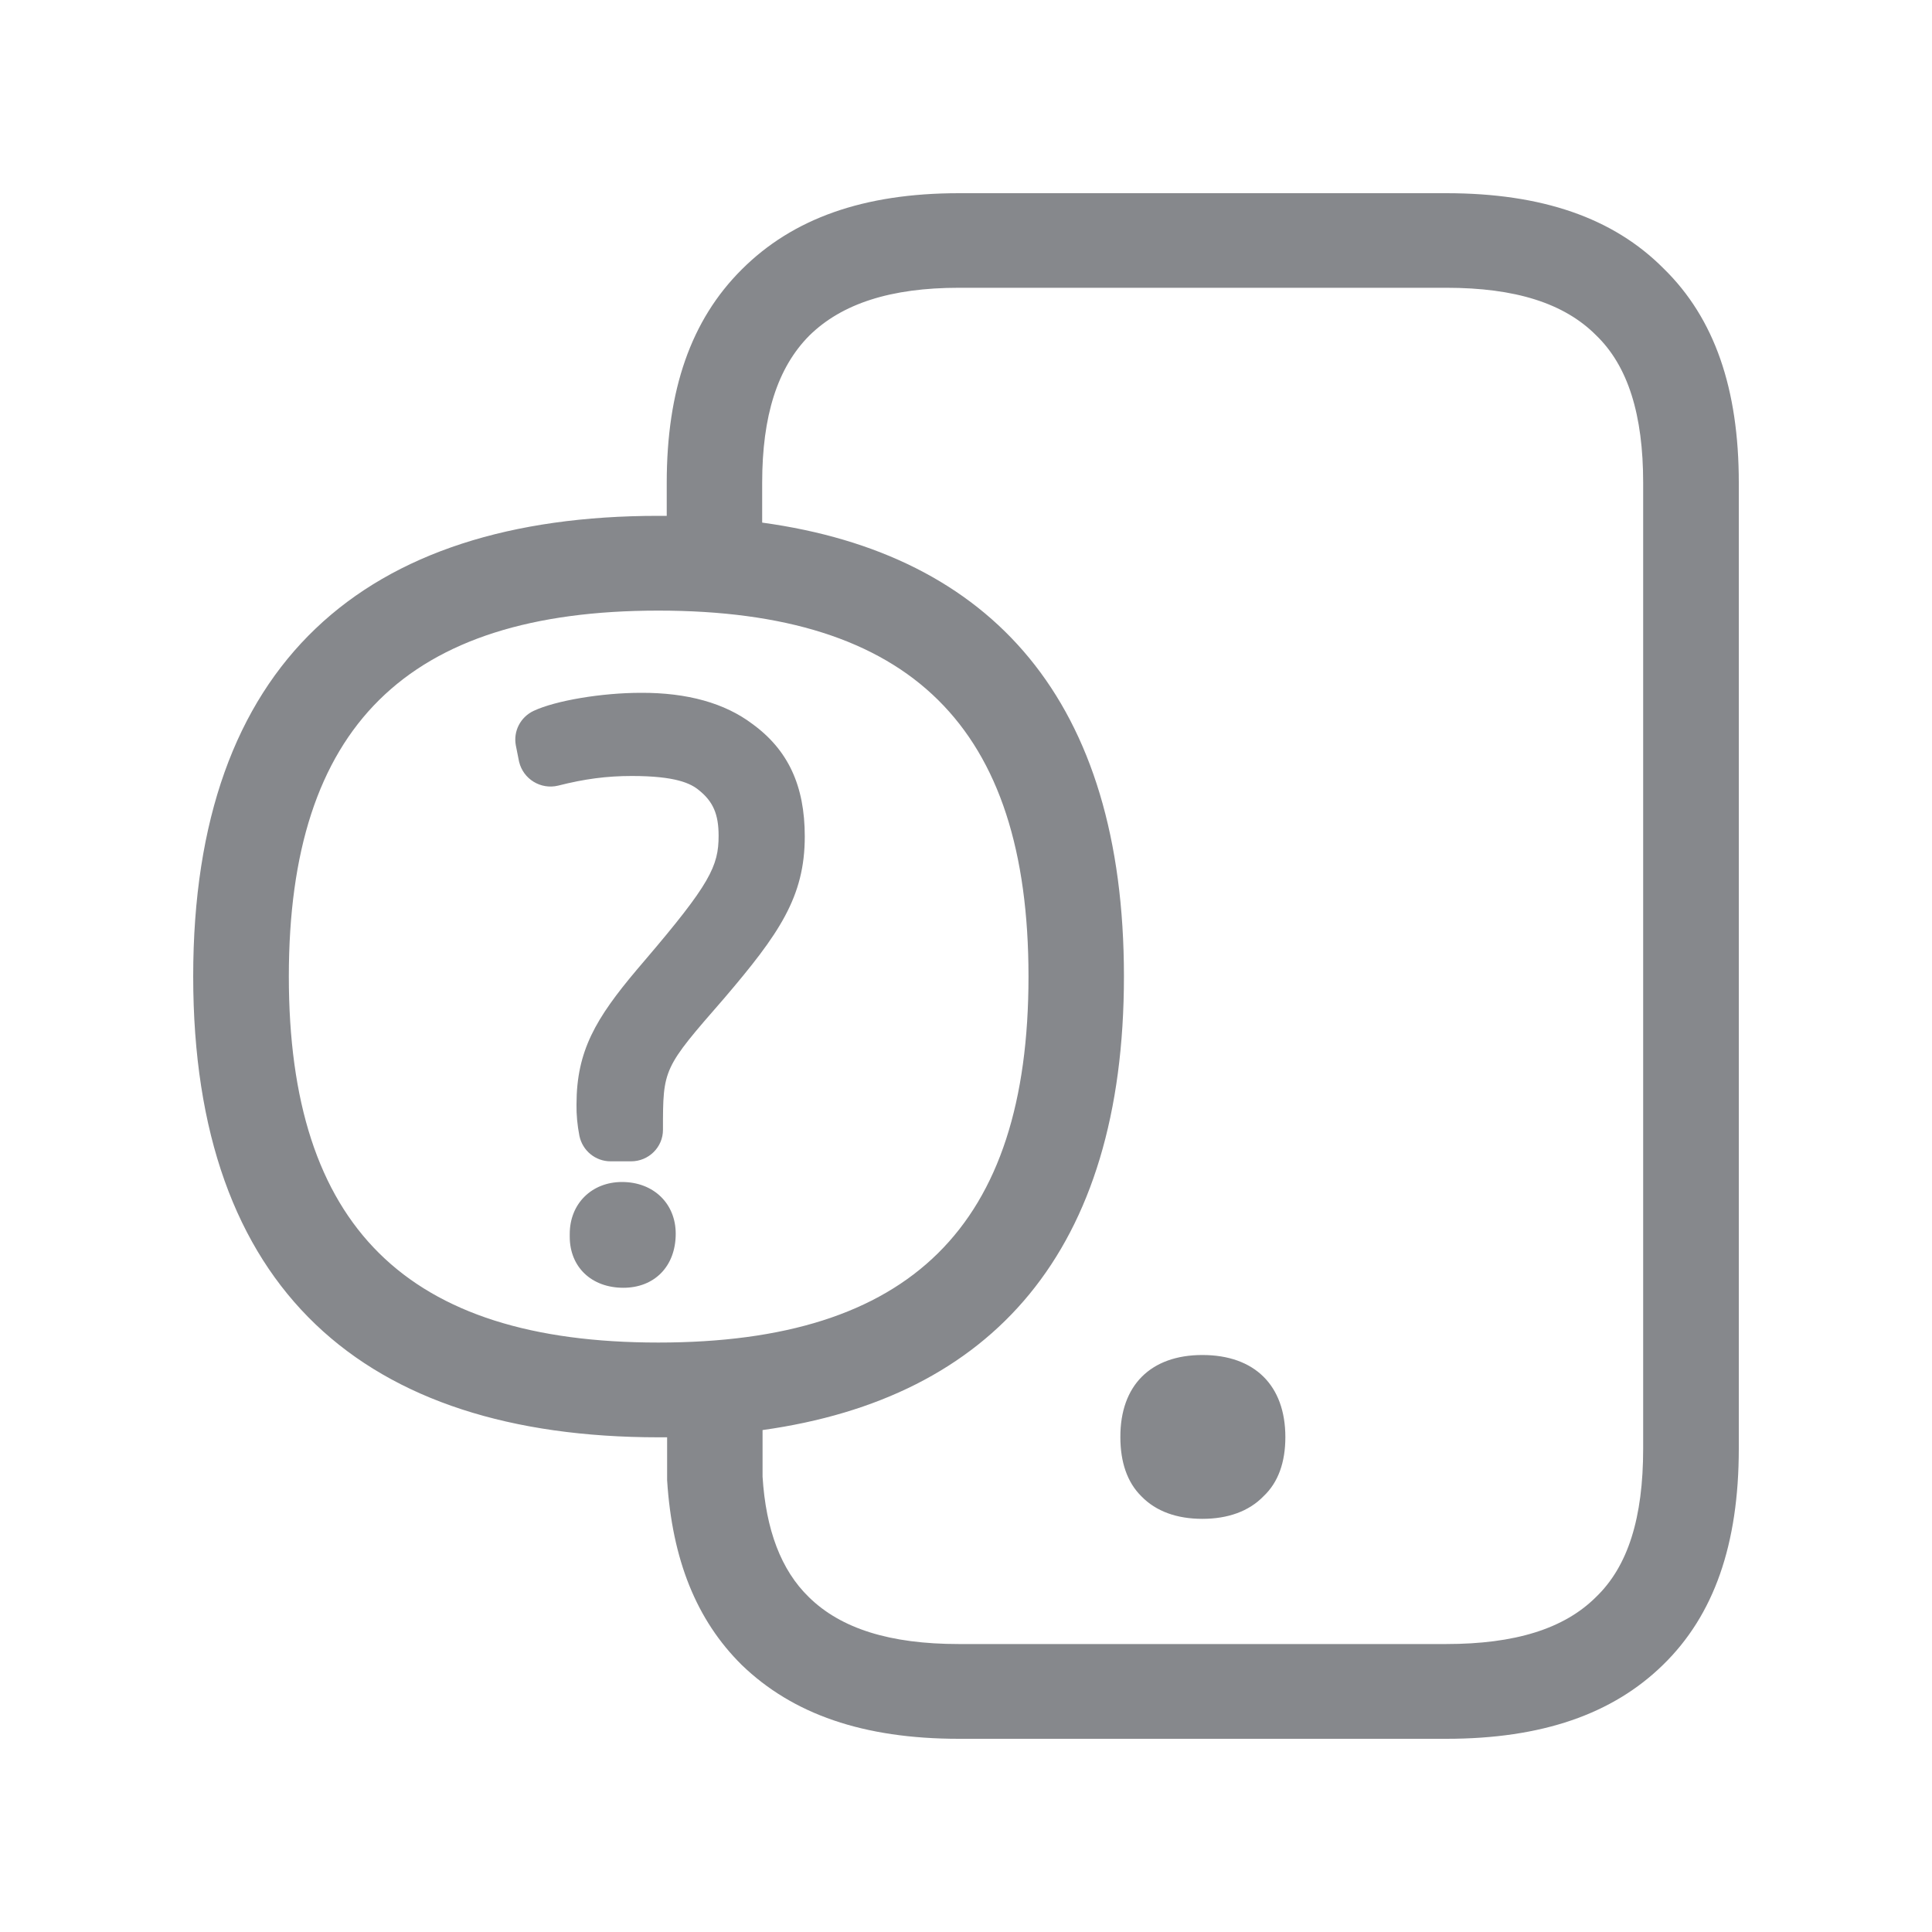 <svg width="20" height="20" viewBox="0 0 20 20" fill="none" xmlns="http://www.w3.org/2000/svg">
<path fill-rule="evenodd" clip-rule="evenodd" d="M6.439 12.236C6.767 12.236 6.995 12.461 6.995 12.771C6.995 13.112 6.772 13.331 6.453 13.331C6.121 13.331 5.898 13.114 5.898 12.803V12.773C5.898 12.461 6.125 12.236 6.439 12.236ZM7.787 7.493C8.158 7.762 8.331 8.133 8.331 8.659C8.331 9.285 8.065 9.668 7.496 10.335C6.863 11.061 6.863 11.061 6.863 11.696C6.863 11.876 6.715 12.022 6.533 12.022H6.321C6.164 12.022 6.03 11.912 5.998 11.758C5.977 11.65 5.966 11.541 5.968 11.432C5.968 10.879 6.168 10.542 6.592 10.039L6.672 9.945C7.35 9.151 7.439 8.966 7.439 8.652C7.439 8.429 7.382 8.297 7.234 8.179C7.15 8.11 6.995 8.033 6.54 8.033C6.282 8.033 6.052 8.063 5.777 8.133C5.597 8.176 5.417 8.065 5.374 7.887C5.374 7.885 5.372 7.88 5.372 7.878L5.34 7.717C5.312 7.569 5.388 7.423 5.524 7.359C5.752 7.252 6.23 7.172 6.635 7.172C7.116 7.17 7.503 7.279 7.787 7.493ZM17.01 14.995V4.998C17.01 4.293 16.853 3.789 16.523 3.471C16.192 3.138 15.685 2.979 14.972 2.979H9.927C9.221 2.979 8.714 3.143 8.377 3.475C8.047 3.808 7.89 4.306 7.89 4.998V5.41C10.271 5.736 11.635 7.259 11.635 10.107C11.635 12.948 10.275 14.471 7.894 14.804V15.286C7.928 15.835 8.085 16.254 8.374 16.534C8.705 16.859 9.212 17.019 9.925 17.019H14.97C15.682 17.019 16.19 16.862 16.52 16.534C16.853 16.215 17.01 15.714 17.01 14.995ZM6.815 13.898C9.426 13.898 10.647 12.695 10.647 10.109C10.647 7.523 9.426 6.321 6.815 6.321C4.211 6.321 2.99 7.523 2.99 10.109C2.99 12.695 4.208 13.898 6.815 13.898ZM17.221 2.779C17.75 3.295 18 4.026 18 4.998V14.995C18 15.988 17.743 16.721 17.215 17.235C16.693 17.745 15.96 18 14.972 18H9.927C8.937 18 8.206 17.745 7.678 17.235C7.209 16.771 6.958 16.145 6.906 15.323V14.879H6.813C3.776 14.877 2 13.356 2 10.107C2 6.861 3.776 5.34 6.815 5.34H6.902V4.998C6.902 4.038 7.152 3.314 7.678 2.79C8.206 2.262 8.939 2 9.927 2H14.972C15.962 2 16.7 2.255 17.221 2.779ZM12.447 14.027C12.987 14.027 13.306 14.341 13.306 14.877C13.306 15.136 13.233 15.345 13.08 15.489C12.928 15.646 12.709 15.723 12.447 15.723C12.183 15.723 11.967 15.646 11.815 15.489C11.669 15.345 11.598 15.136 11.598 14.877C11.596 14.341 11.912 14.027 12.447 14.027Z" fill="#86888C"/>
</svg>
